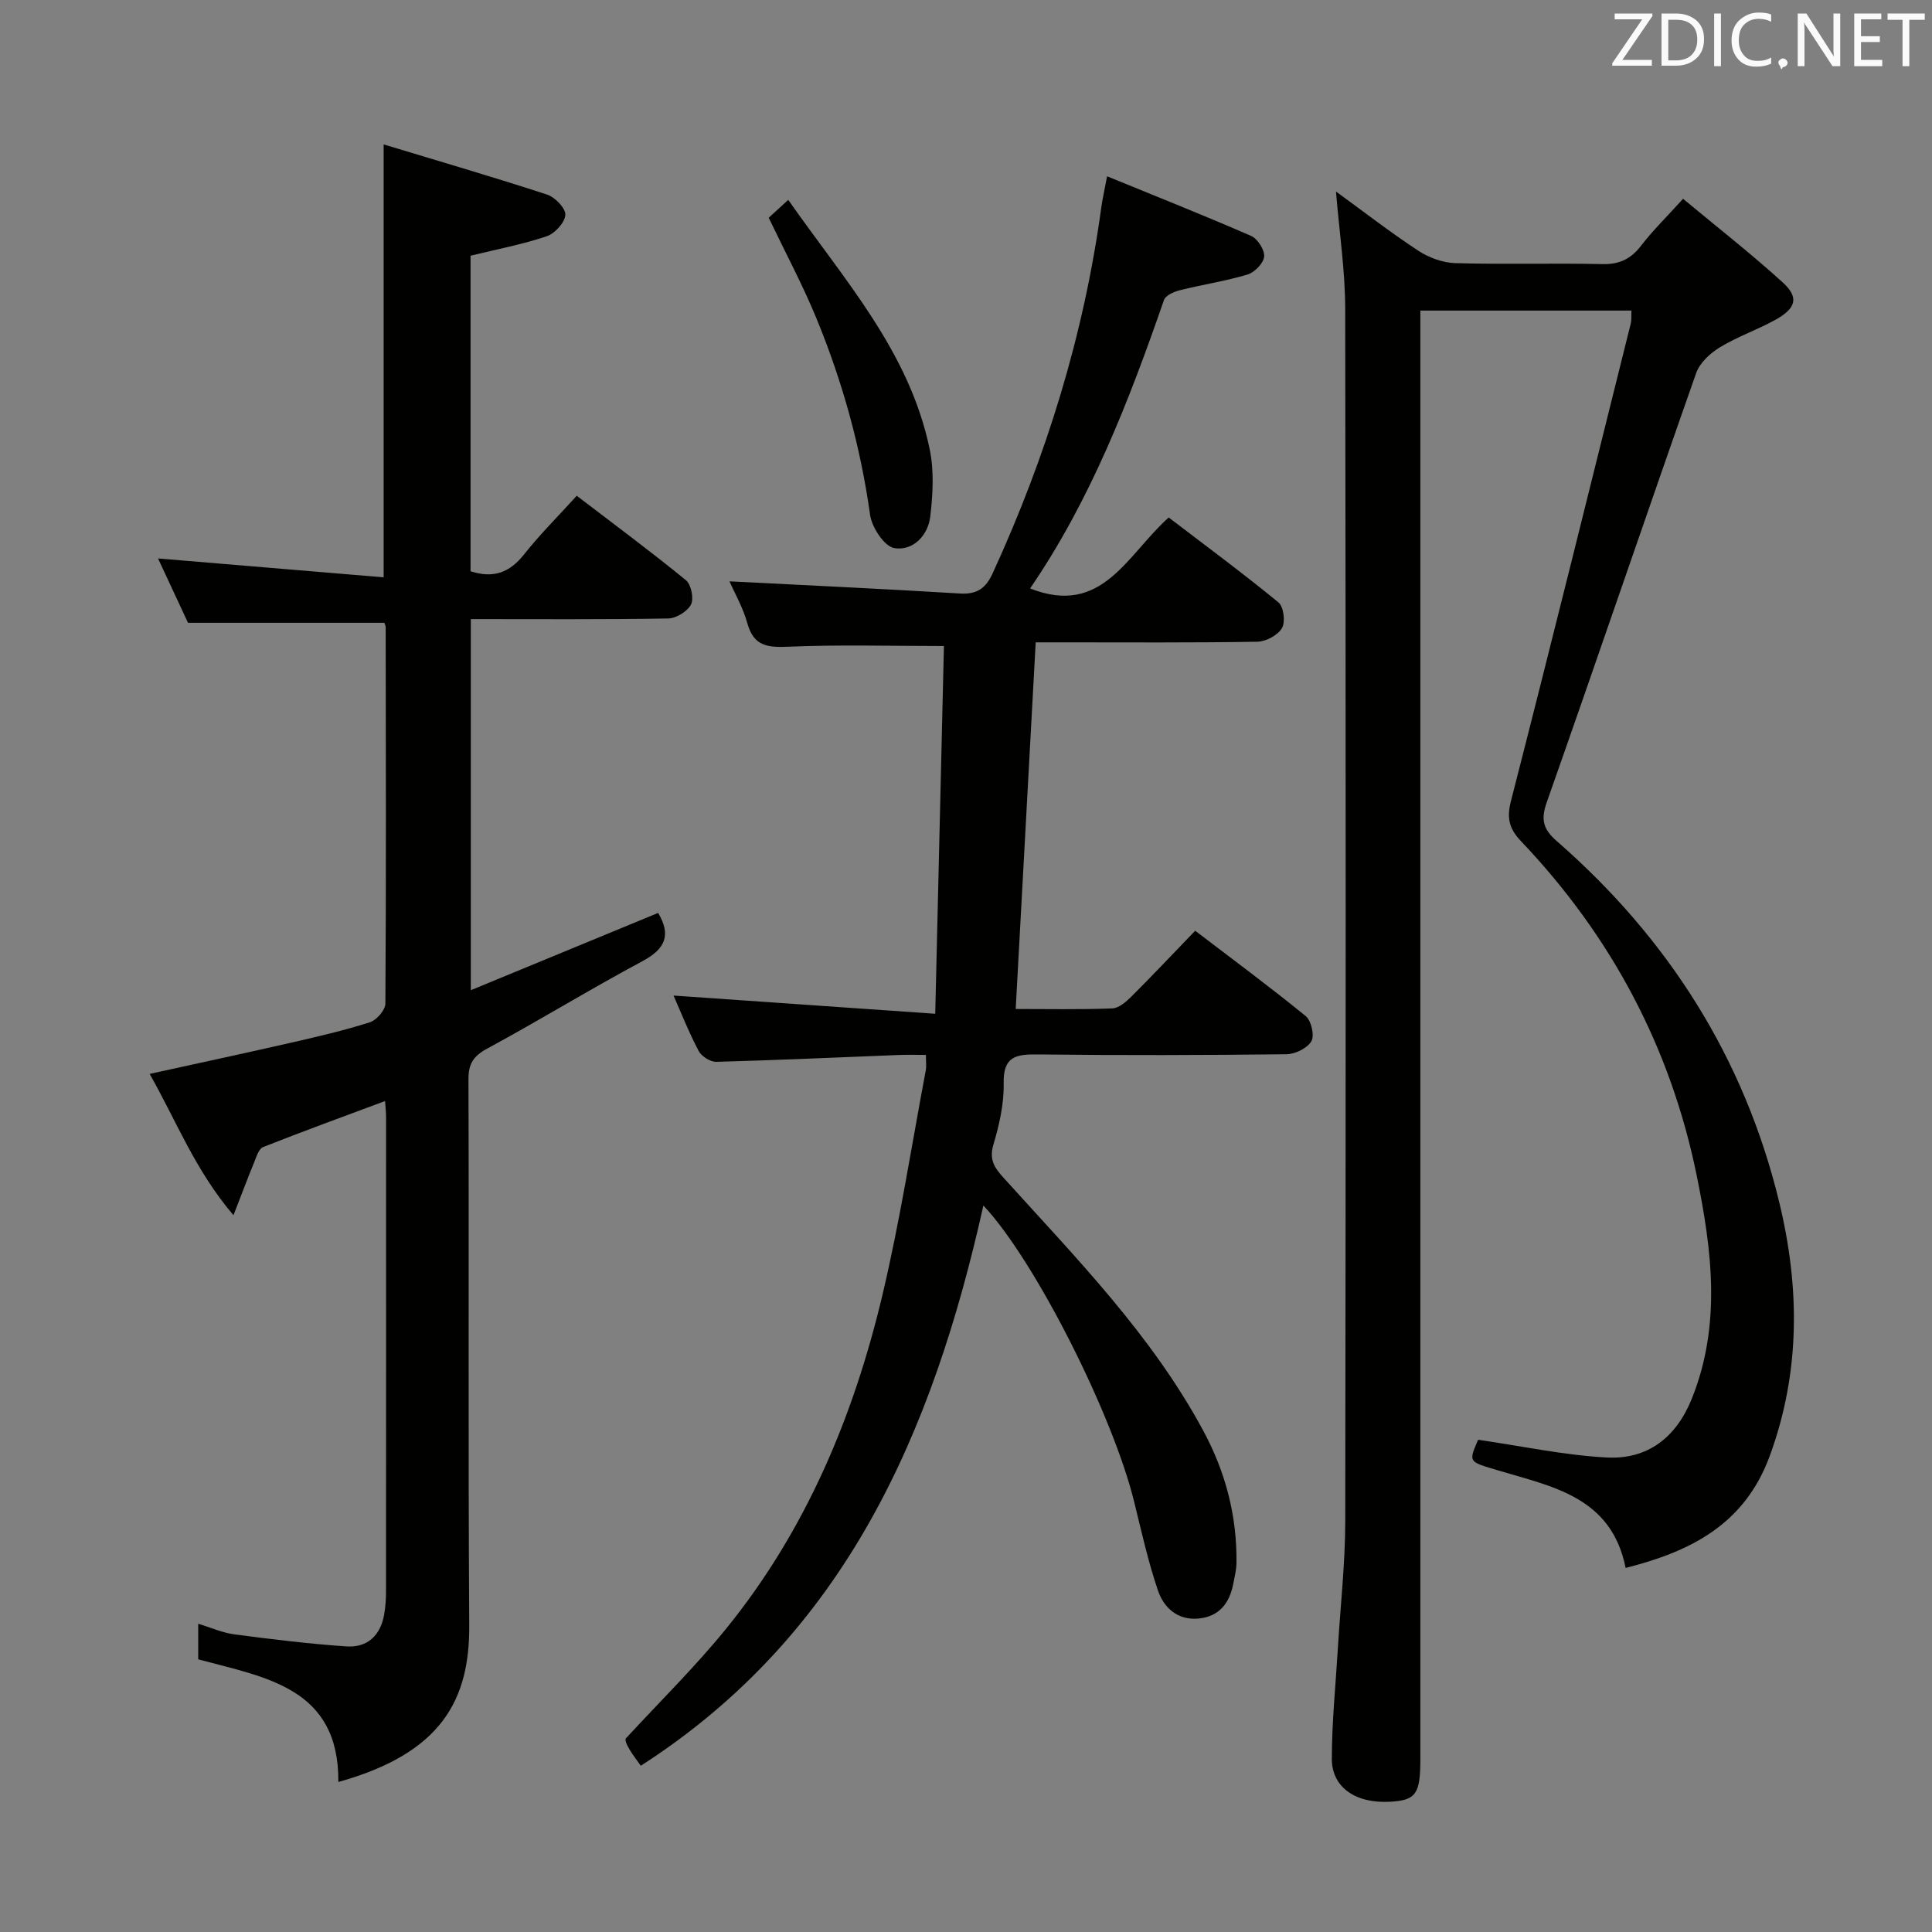 <svg enable-background="new 0 0 400 400" viewBox="0 0 400 400" xmlns="http://www.w3.org/2000/svg"><rect x="0" y="0" width="400" height="400" fill="#808080" stroke="none"/><path d="m337.77 64.3c-14.47 0-28.74 0-43.7 0v6.44 293.44c0 7.27-.91 8.55-6.27 8.85-7.08.4-12.06-2.93-12.06-8.89.01-7.62.79-15.25 1.25-22.87.53-8.79 1.52-17.57 1.53-26.36.12-83.65.12-167.3-.01-250.95-.01-7.91-1.21-15.81-1.91-24.31 5.68 4.13 11.2 8.42 17.03 12.25 2.19 1.44 5.07 2.5 7.66 2.58 10.16.29 20.33-.03 30.49.2 3.55.08 5.89-1.09 8.01-3.84 2.42-3.14 5.29-5.95 8.67-9.68 7 5.82 14.03 11.31 20.61 17.29 3.41 3.1 2.84 5.33-1.4 7.71-3.76 2.1-7.91 3.51-11.58 5.74-2.01 1.22-4.16 3.21-4.91 5.32-10.41 29.59-20.51 59.29-30.94 88.88-1.27 3.6-.75 5.58 2.06 8.03 23.09 20.14 38.86 44.94 46.08 74.81 4.25 17.58 4.41 35.12-1.98 52.51-5.17 14.08-16.24 19.75-29.83 23.17-2.96-14.79-15.29-16.84-26.51-20.22-6-1.81-6.06-1.59-4.04-6.31 9.11 1.31 17.85 3.21 26.67 3.67 8.44.44 14.36-4.15 17.58-12.18 6.14-15.28 4.17-30.71 1.03-46.13-5.41-26.58-17.7-49.63-36.37-69.27-2.41-2.53-3.04-4.7-2.11-8.32 8.45-32.92 16.6-65.92 24.82-98.91.17-.77.08-1.61.13-2.65z" fill="#010100"/><path d="m203.6 249.59c-10.48 46.97-28.53 88.73-70.93 115.99-.81-1.16-1.59-2.15-2.24-3.22-.68-1.12-1.25-2.31-.71-2.59 6.86-7.45 14.12-14.58 20.5-22.42 16.59-20.38 26.53-44.09 32.52-69.41 3.62-15.31 6.02-30.9 8.94-46.38.15-.79.02-1.62.02-3.15-1.98 0-3.75-.06-5.52.01-12.62.49-25.24 1.08-37.87 1.42-1.23.03-3.07-1.13-3.66-2.25-2.07-3.94-3.72-8.11-5.2-11.47 17.47 1.22 35.11 2.44 54.18 3.77.62-26.3 1.21-51.29 1.8-76.14-11.26 0-21.69-.3-32.1.14-4.34.19-7.27-.03-8.6-4.85-.9-3.26-2.65-6.28-3.7-8.68 15.99.82 31.86 1.55 47.72 2.52 3.58.22 5.38-1.13 6.8-4.25 11.07-24.14 18.85-49.25 22.45-75.61.25-1.8.66-3.59 1.21-6.52 10.17 4.16 20.07 8.09 29.83 12.35 1.34.59 2.81 2.9 2.69 4.27-.13 1.37-1.97 3.27-3.43 3.71-4.58 1.38-9.36 2.09-14.02 3.26-1.22.3-2.95 1.06-3.29 2.02-7.24 20.89-15.2 41.43-27.72 59.72 14.96 5.92 20.06-7 28.7-14.69 7.59 5.8 15.31 11.5 22.72 17.58 1.08.88 1.47 4.06.73 5.32-.86 1.47-3.31 2.79-5.09 2.82-13.49.23-26.99.13-40.49.13-1.8 0-3.59 0-5.41 0-1.39 25.44-2.75 50.42-4.14 75.91 6.76 0 13.39.14 19.99-.12 1.38-.05 2.91-1.4 4.02-2.51 4.36-4.35 8.58-8.84 13.15-13.57 7.93 6.05 15.54 11.68 22.87 17.66 1.16.95 1.88 4.04 1.19 5.21-.85 1.45-3.35 2.68-5.16 2.7-17.16.2-34.33.24-51.49.04-4.48-.05-7.18.37-7.06 5.95.09 4.24-.91 8.63-2.13 12.74-.94 3.17.28 4.83 2.2 6.95 14.94 16.53 30.63 32.49 41.32 52.39 4.57 8.51 6.92 17.55 6.81 27.21-.02 1.47-.39 2.94-.67 4.39-.78 3.99-2.93 6.76-7.17 7.16-4.3.41-7.18-2.18-8.41-5.78-2.02-5.94-3.39-12.11-4.89-18.21-4.36-17.99-20.54-50.13-31.26-61.52z" fill="#010100"/><path d="m97.42 118.27c4.69 1.53 8.08.3 11.05-3.45 3.29-4.16 7.08-7.92 10.94-12.18 7.7 5.89 15.29 11.51 22.6 17.48 1.09.89 1.69 3.81 1.05 5.04-.75 1.44-3.07 2.86-4.73 2.89-13.47.23-26.95.13-40.85.13v76.83c13.06-5.39 25.89-10.68 38.78-16 2.72 4.57 1.51 7.44-3.23 9.98-10.84 5.8-21.33 12.25-32.14 18.1-2.9 1.57-3.92 3.14-3.9 6.43.13 37.65-.08 75.31.16 112.96.1 15.41-5.67 26.49-27.1 32.46.17-19.49-15-21.63-29.01-25.39 0-2.26 0-4.55 0-7.37 2.62.79 5 1.87 7.49 2.2 7.7 1.01 15.43 1.96 23.17 2.49 4.41.3 7.13-2.31 7.86-6.73.24-1.47.36-2.98.36-4.47.02-32.82.02-65.64.01-98.47 0-.97-.12-1.93-.21-3.24-8.6 3.21-16.97 6.25-25.25 9.53-.92.37-1.41 2.08-1.89 3.26-1.31 3.17-2.5 6.38-4.24 10.85-7.99-9.36-11.85-19.6-17.36-29.26 9.95-2.19 19.61-4.25 29.23-6.45 5.5-1.26 11.01-2.53 16.37-4.24 1.38-.44 3.2-2.52 3.21-3.86.17-25.99.1-51.98.06-77.97 0-.31-.19-.62-.28-.88-13.4 0-26.77 0-40.65 0-1.83-3.93-3.98-8.55-6.2-13.32 15.71 1.32 31.08 2.6 46.71 3.91 0-30.18 0-59.2 0-89.63 11.52 3.49 22.74 6.76 33.85 10.39 1.64.54 3.87 2.86 3.77 4.2-.12 1.61-2.18 3.86-3.87 4.43-5 1.68-10.23 2.67-15.76 4.02z" fill="#010100"/><path d="m159.15 45.08c1.06-.97 2.26-2.06 4.05-3.7 11.55 16.54 25.14 31.45 29.3 51.72.91 4.45.64 9.28.1 13.85-.47 3.97-3.63 7.17-7.44 6.53-2.06-.34-4.66-4.29-5.02-6.89-1.96-14.06-5.72-27.58-11.09-40.64-2.83-6.89-6.37-13.5-9.9-20.87z" fill="#010100"/><g fill="#fafafb"><path d="m342.2 3.2-6.3 9.2h6.1v1.2h-8.2v-.5l6.2-9.1h-5.7v-1.2h7.8v.4z"/><path d="m344 13.7v-10.9h3.1c1.6 0 3 .5 4.1 1.4 1.1 1 1.6 2.2 1.6 3.9s-.5 3-1.6 4-2.5 1.5-4.2 1.5h-3zm1.4-9.6v8.4h1.6c1.4 0 2.5-.4 3.2-1.1.8-.8 1.2-1.8 1.2-3.2s-.4-2.4-1.2-3.1-1.8-1-3.1-1z"/><path d="m356.3 2.8v10.9h-1.4v-10.9z"/><path d="m366.6 13.2c-.8.4-1.8.6-3 .6-1.6 0-2.8-.5-3.7-1.5s-1.4-2.3-1.4-3.9c0-1.7.5-3.2 1.6-4.2s2.4-1.6 4-1.6c1 0 1.9.1 2.6.4v1.5c-.8-.4-1.6-.6-2.6-.6-1.2 0-2.2.4-3 1.2s-1.1 1.9-1.1 3.3c0 1.3.4 2.3 1.1 3.1s1.6 1.1 2.8 1.1c1.1 0 2-.2 2.8-.7v1.3z"/><path d="m368.2 13c0-.3.1-.5.3-.6.2-.2.4-.3.6-.3.3 0 .5.1.7.3s.3.4.3.6-.1.5-.3.6c-.2.2-.4.3-.7.3-.3 1-.5-.1-.6-.3-.2-.2-.3-.4-.3-.6z"/><path d="m381.1 13.7h-1.7l-5.5-8.4c-.2-.2-.3-.5-.4-.7 0 .2.1.8.1 1.5v7.6h-1.4v-10.9h1.8l5.3 8.3c.3.4.4.6.4.8 0-.3-.1-.8-.1-1.6v-7.5h1.4v10.9z"/><path d="m389.7 13.7h-5.8v-10.9h5.6v1.2h-4.2v3.5h3.9v1.2h-3.9v3.7h4.4z"/><path d="m398.4 4.1h-3.1v9.6h-1.4v-9.6h-3.1v-1.3h7.7v1.3z"/></g></svg>